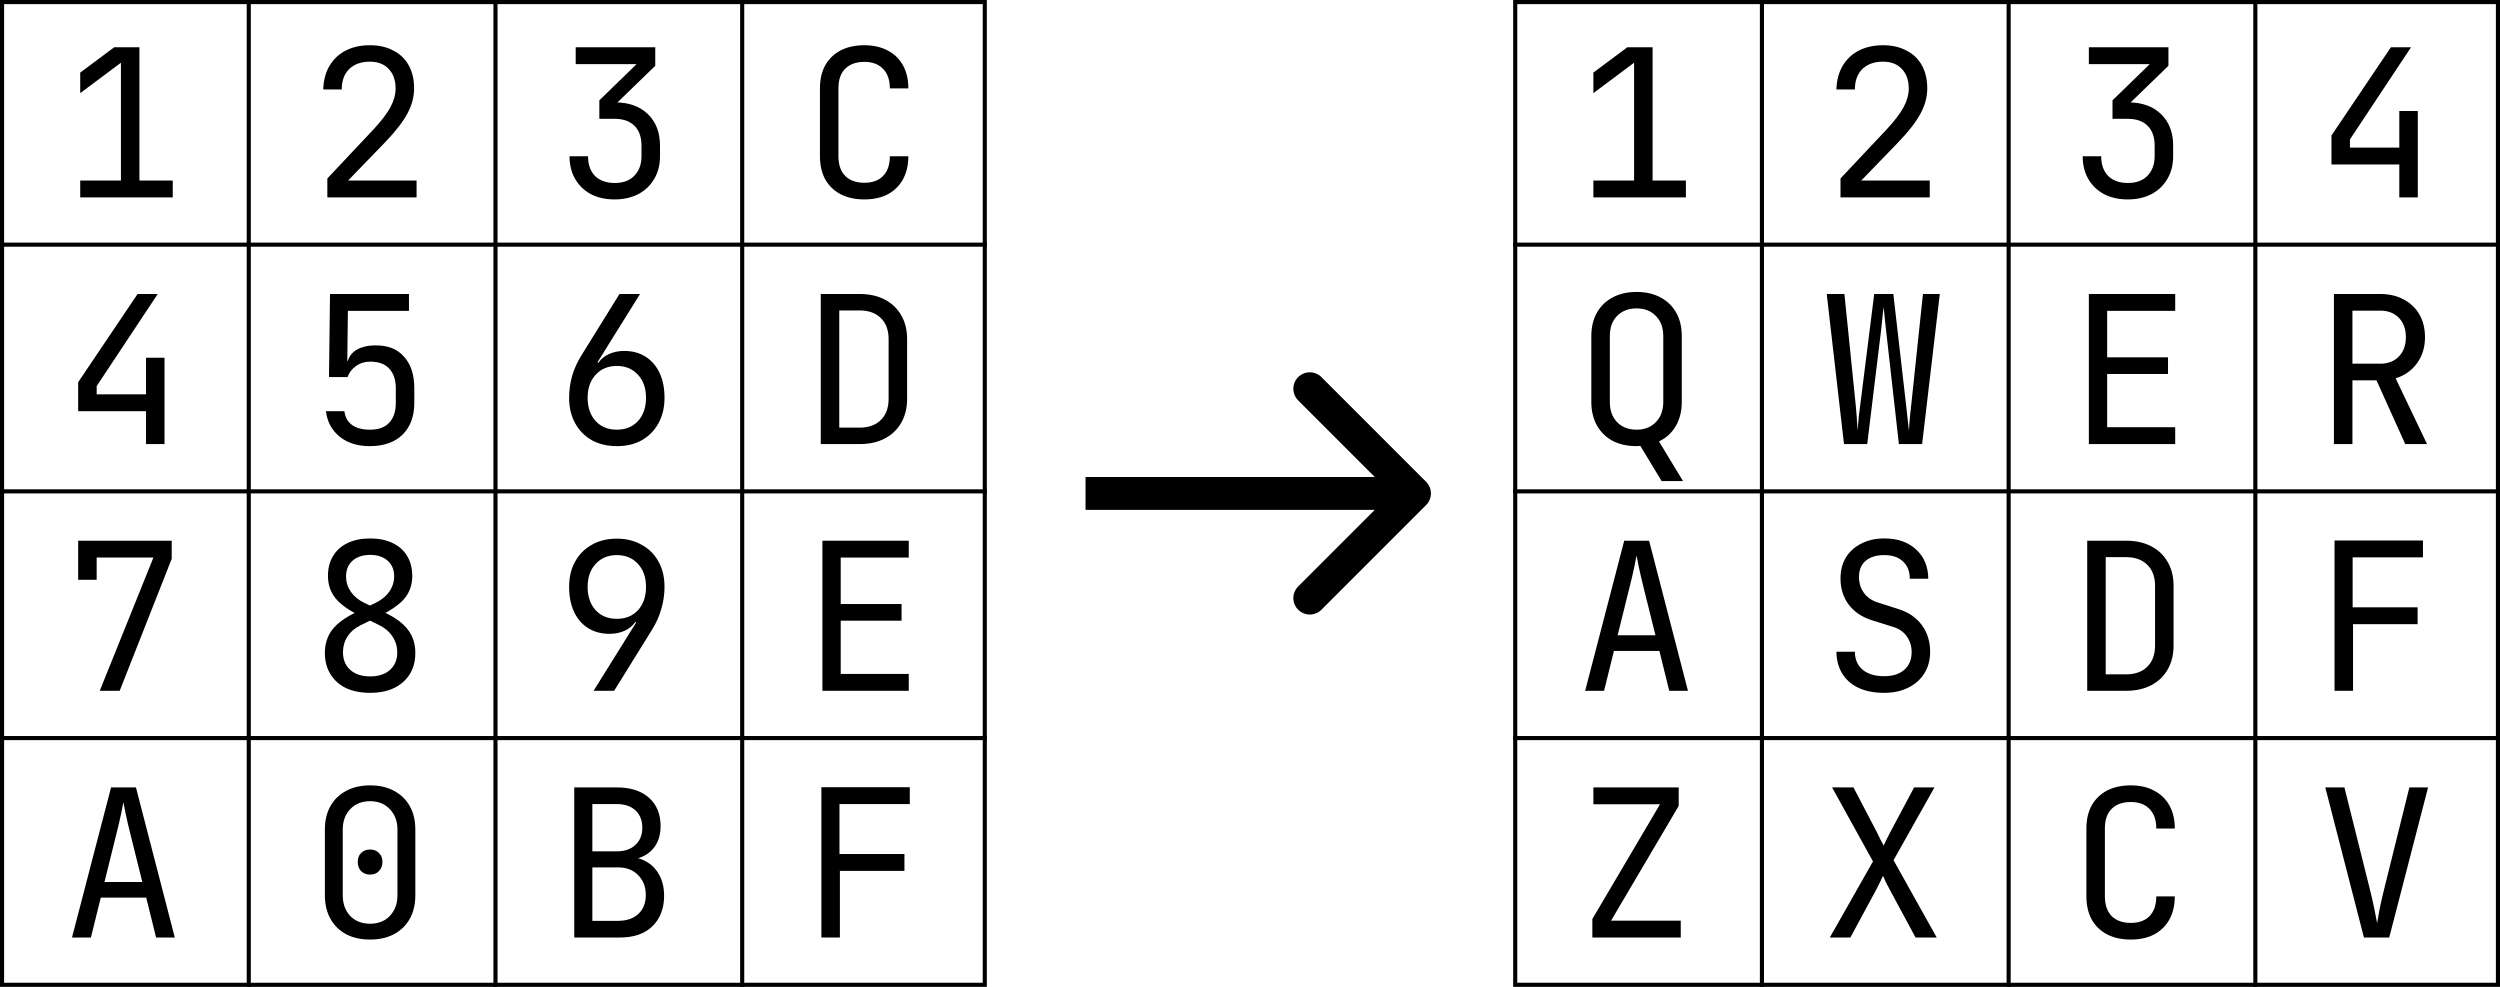 <svg width="608" height="240" viewBox="0 0 608 240" fill="none" xmlns="http://www.w3.org/2000/svg">
<path d="M346.828 122.828C348.391 121.266 348.391 118.734 346.828 117.172L321.373 91.716C319.81 90.154 317.278 90.154 315.716 91.716C314.154 93.278 314.154 95.811 315.716 97.373L338.343 120L315.716 142.627C314.154 144.19 314.154 146.722 315.716 148.284C317.278 149.846 319.81 149.846 321.373 148.284L346.828 122.828ZM264 124H304V116H264V124ZM304 124H344V116H304V124Z" fill="black"/>
<rect x="0.5" y="0.5" width="239" height="239" stroke="black"/>
<path d="M19.51 48V43.9H29.41V15.25L19.51 22.65V17.65L27.76 11.5H33.91V43.9H42.01V48H19.51Z" fill="black"/>
<path d="M79.61 48V43.4L90.76 31.55C92.66 29.517 94.043 27.717 94.91 26.15C95.776 24.55 96.21 23.017 96.21 21.55C96.21 19.517 95.643 17.917 94.51 16.75C93.41 15.583 91.893 15 89.96 15C87.826 15 86.143 15.6 84.91 16.8C83.71 18 83.11 19.65 83.11 21.75H78.61C78.676 19.55 79.176 17.65 80.11 16.05C81.076 14.417 82.393 13.167 84.06 12.3C85.76 11.433 87.726 11 89.96 11C92.16 11 94.06 11.433 95.66 12.3C97.293 13.133 98.543 14.333 99.41 15.9C100.276 17.467 100.71 19.333 100.71 21.5C100.71 23.567 100.16 25.617 99.06 27.65C97.96 29.683 96.16 32 93.66 34.6L84.66 43.9H101.31V48H79.61Z" fill="black"/>
<path d="M199.61 108V71.5H209.06C211.426 71.5 213.46 71.95 215.16 72.85C216.893 73.75 218.226 75.017 219.16 76.65C220.126 78.283 220.61 80.217 220.61 82.45V97C220.61 99.233 220.126 101.183 219.16 102.85C218.226 104.483 216.893 105.75 215.16 106.65C213.46 107.55 211.426 108 209.06 108H199.61ZM204.11 104H209.06C211.26 104 212.976 103.383 214.21 102.15C215.476 100.917 216.11 99.2 216.11 97V82.45C216.11 80.283 215.476 78.583 214.21 77.35C212.976 76.117 211.26 75.5 209.06 75.5H204.11V104Z" fill="black"/>
<path d="M199.76 228V191.45H221.26V195.55H204.16V207.7H219.96V211.8H204.26V228H199.76Z" fill="black"/>
<path d="M139.66 228V191.5H150.01C153.343 191.5 155.943 192.333 157.81 194C159.71 195.667 160.66 197.983 160.66 200.95C160.66 202.617 160.31 204.067 159.61 205.3C158.91 206.533 157.91 207.483 156.61 208.15C155.343 208.817 153.81 209.133 152.01 209.1V208.35C153.943 208.317 155.61 208.683 157.01 209.45C158.443 210.217 159.543 211.317 160.31 212.75C161.11 214.183 161.51 215.883 161.51 217.85C161.51 219.917 161.076 221.717 160.21 223.25C159.343 224.783 158.11 225.967 156.51 226.8C154.91 227.6 152.993 228 150.76 228H139.66ZM144.06 223.95H150.26C152.36 223.95 154.01 223.4 155.21 222.3C156.443 221.167 157.06 219.633 157.06 217.7C157.06 215.7 156.443 214.083 155.21 212.85C154.01 211.583 152.36 210.95 150.26 210.95H144.06V223.95ZM144.06 207.05H149.96C151.893 207.05 153.41 206.533 154.51 205.5C155.643 204.467 156.21 203.067 156.21 201.3C156.21 199.533 155.66 198.133 154.56 197.1C153.46 196.067 151.943 195.55 150.01 195.55H144.06V207.05Z" fill="black"/>
<path d="M90.01 228.5C87.776 228.5 85.826 228.067 84.16 227.2C82.526 226.3 81.26 225.05 80.36 223.45C79.46 221.817 79.01 219.917 79.01 217.75V201.75C79.01 199.55 79.46 197.65 80.36 196.05C81.26 194.45 82.526 193.217 84.16 192.35C85.826 191.45 87.776 191 90.01 191C92.276 191 94.226 191.45 95.86 192.35C97.493 193.217 98.76 194.45 99.66 196.05C100.56 197.65 101.01 199.55 101.01 201.75V217.75C101.01 219.917 100.56 221.817 99.66 223.45C98.76 225.05 97.476 226.3 95.81 227.2C94.176 228.067 92.243 228.5 90.01 228.5ZM90.01 224.65C92.01 224.65 93.61 224.017 94.81 222.75C96.043 221.45 96.66 219.783 96.66 217.75V201.75C96.66 199.717 96.043 198.067 94.81 196.8C93.61 195.5 92.01 194.85 90.01 194.85C88.01 194.85 86.393 195.5 85.16 196.8C83.96 198.067 83.36 199.717 83.36 201.75V217.75C83.36 219.783 83.96 221.45 85.16 222.75C86.393 224.017 88.01 224.65 90.01 224.65ZM90.01 212.7C89.11 212.7 88.376 212.417 87.81 211.85C87.276 211.283 87.01 210.533 87.01 209.6C87.01 208.7 87.276 207.983 87.81 207.45C88.376 206.883 89.11 206.6 90.01 206.6C90.91 206.6 91.626 206.883 92.16 207.45C92.726 207.983 93.01 208.7 93.01 209.6C93.01 210.533 92.726 211.283 92.16 211.85C91.626 212.417 90.91 212.7 90.01 212.7Z" fill="black"/>
<path d="M17.51 228L27.01 191.5H33.06L42.51 228H37.96L35.56 218.3H24.51L22.11 228H17.51ZM25.41 214.5H34.61L31.81 203.25C31.276 201.117 30.86 199.333 30.56 197.9C30.26 196.467 30.076 195.533 30.01 195.1C29.943 195.533 29.76 196.467 29.46 197.9C29.16 199.333 28.743 201.1 28.21 203.2L25.41 214.5Z" fill="black"/>
<path d="M200.01 168V131.5H221.01V135.6H204.46V146.9H219.26V150.95H204.46V163.9H221.01V168H200.01Z" fill="black"/>
<path d="M144.36 168L154.71 151.4L154.51 151.25C153.876 152.183 153.01 152.9 151.91 153.4C150.81 153.9 149.576 154.15 148.21 154.15C146.243 154.15 144.51 153.683 143.01 152.75C141.543 151.817 140.41 150.5 139.61 148.8C138.81 147.067 138.41 145.05 138.41 142.75C138.41 140.383 138.893 138.333 139.86 136.6C140.826 134.833 142.176 133.467 143.91 132.5C145.643 131.5 147.66 131 149.96 131C152.293 131 154.326 131.5 156.06 132.5C157.826 133.467 159.193 134.833 160.16 136.6C161.126 138.333 161.61 140.383 161.61 142.75C161.61 144.583 161.343 146.383 160.81 148.15C160.31 149.917 159.543 151.617 158.51 153.25L149.36 168H144.36ZM150.01 150.5C152.143 150.5 153.86 149.8 155.16 148.4C156.46 146.967 157.11 145.083 157.11 142.75C157.11 140.417 156.46 138.55 155.16 137.15C153.86 135.717 152.143 135 150.01 135C147.876 135 146.16 135.717 144.86 137.15C143.56 138.55 142.91 140.417 142.91 142.75C142.91 145.083 143.56 146.967 144.86 148.4C146.16 149.8 147.876 150.5 150.01 150.5Z" fill="black"/>
<path d="M90.01 168.5C87.776 168.5 85.826 168.117 84.16 167.35C82.526 166.55 81.26 165.417 80.36 163.95C79.46 162.483 79.01 160.767 79.01 158.8C79.01 156.633 79.593 154.767 80.76 153.2C81.96 151.633 83.843 150.233 86.41 149L91.26 146.65C92.726 145.95 93.86 145.033 94.66 143.9C95.46 142.767 95.86 141.517 95.86 140.15C95.86 138.55 95.326 137.283 94.26 136.35C93.226 135.417 91.81 134.95 90.01 134.95C88.21 134.95 86.776 135.433 85.71 136.4C84.676 137.333 84.16 138.6 84.16 140.2C84.16 141.533 84.543 142.767 85.31 143.9C86.11 145.033 87.193 145.933 88.56 146.6L93.41 148.9C96.076 150.133 98.01 151.55 99.21 153.15C100.41 154.717 101.01 156.6 101.01 158.8C101.01 161.767 100.01 164.133 98.01 165.9C96.043 167.633 93.376 168.5 90.01 168.5ZM90.01 164.5C92.043 164.5 93.643 163.983 94.81 162.95C96.01 161.883 96.61 160.467 96.61 158.7C96.61 157.267 96.226 155.967 95.46 154.8C94.693 153.633 93.593 152.7 92.16 152L87.36 149.65C84.693 148.35 82.76 146.95 81.56 145.45C80.36 143.95 79.76 142.15 79.76 140.05C79.76 138.183 80.176 136.567 81.01 135.2C81.843 133.833 83.026 132.783 84.56 132.05C86.093 131.317 87.91 130.95 90.01 130.95C92.11 130.95 93.926 131.317 95.46 132.05C96.993 132.783 98.176 133.833 99.01 135.2C99.843 136.567 100.26 138.183 100.26 140.05C100.26 142.15 99.66 143.95 98.46 145.45C97.26 146.917 95.276 148.333 92.51 149.7L87.71 152.05C86.343 152.717 85.276 153.633 84.51 154.8C83.776 155.933 83.41 157.2 83.41 158.6C83.41 160.4 83.993 161.833 85.16 162.9C86.36 163.967 87.976 164.5 90.01 164.5Z" fill="black"/>
<path d="M24.26 168L37.31 135.6H23.51V141H19.01V131.5H41.76V135.9L29.11 168H24.26Z" fill="black"/>
<path d="M150.06 108.5C147.726 108.5 145.676 108.017 143.91 107.05C142.176 106.05 140.826 104.667 139.86 102.9C138.893 101.133 138.41 99.083 138.41 96.75C138.41 94.917 138.66 93.117 139.16 91.35C139.693 89.583 140.476 87.883 141.51 86.25L150.66 71.5H155.66L145.31 88.1L145.51 88.25C146.143 87.317 147.01 86.6 148.11 86.1C149.21 85.6 150.443 85.35 151.81 85.35C153.81 85.35 155.543 85.817 157.01 86.75C158.476 87.683 159.61 89 160.41 90.7C161.21 92.4 161.61 94.417 161.61 96.75C161.61 99.083 161.126 101.133 160.16 102.9C159.193 104.667 157.843 106.05 156.11 107.05C154.41 108.017 152.393 108.5 150.06 108.5ZM150.01 104.5C152.143 104.5 153.86 103.8 155.16 102.4C156.46 100.967 157.11 99.083 157.11 96.75C157.11 94.417 156.46 92.55 155.16 91.15C153.86 89.717 152.143 89 150.01 89C147.876 89 146.16 89.717 144.86 91.15C143.56 92.55 142.91 94.417 142.91 96.75C142.91 99.083 143.56 100.967 144.86 102.4C146.16 103.8 147.876 104.5 150.01 104.5Z" fill="black"/>
<path d="M89.91 108.5C86.943 108.5 84.51 107.733 82.61 106.2C80.71 104.667 79.593 102.6 79.26 100H83.76C83.926 101.433 84.543 102.55 85.61 103.35C86.676 104.117 88.126 104.5 89.96 104.5C92.06 104.5 93.626 103.933 94.66 102.8C95.726 101.667 96.26 100.067 96.26 98V94.45C96.26 92.383 95.726 90.783 94.66 89.65C93.626 88.517 92.076 87.95 90.01 87.95C88.71 87.95 87.576 88.3 86.61 89C85.643 89.667 84.943 90.567 84.51 91.7H80.01L80.26 71.5H99.46V75.6H84.61L84.46 87.75H85.86L84.46 89.05C84.46 87.483 85.076 86.25 86.31 85.35C87.576 84.45 89.26 84 91.36 84C94.326 83.967 96.626 84.883 98.26 86.75C99.926 88.583 100.76 91.15 100.76 94.45V98C100.76 101.233 99.81 103.8 97.91 105.7C96.01 107.567 93.343 108.5 89.91 108.5Z" fill="black"/>
<path d="M35.51 108V100H19.01V92.95L33.46 71.5H38.36L23.51 93.9V95.9H35.51V87H40.01V108H35.51Z" fill="black"/>
<path d="M210.21 48.5C208.01 48.5 206.093 48.083 204.46 47.25C202.86 46.417 201.61 45.217 200.71 43.65C199.843 42.05 199.41 40.167 199.41 38V21.5C199.41 19.3 199.843 17.417 200.71 15.85C201.61 14.283 202.86 13.083 204.46 12.25C206.093 11.417 208.01 11 210.21 11C212.41 11 214.31 11.433 215.91 12.3C217.51 13.133 218.743 14.333 219.61 15.9C220.476 17.467 220.91 19.333 220.91 21.5H216.41C216.41 19.433 215.86 17.85 214.76 16.75C213.693 15.617 212.176 15.05 210.21 15.05C208.243 15.05 206.693 15.6 205.56 16.7C204.46 17.8 203.91 19.383 203.91 21.45V38C203.91 40.067 204.46 41.667 205.56 42.8C206.693 43.9 208.243 44.45 210.21 44.45C212.176 44.45 213.693 43.9 214.76 42.8C215.86 41.667 216.41 40.067 216.41 38H220.91C220.91 40.133 220.476 42 219.61 43.6C218.743 45.167 217.51 46.383 215.91 47.25C214.31 48.083 212.41 48.5 210.21 48.5Z" fill="black"/>
<path d="M149.46 48.5C147.26 48.5 145.326 48.067 143.66 47.2C142.026 46.3 140.76 45.067 139.86 43.5C138.96 41.933 138.51 40.1 138.51 38H143.01C143.01 40.033 143.576 41.633 144.71 42.8C145.876 43.933 147.476 44.5 149.51 44.5C151.576 44.5 153.176 43.9 154.31 42.7C155.443 41.5 156.01 39.933 156.01 38V35.4C156.01 33.333 155.443 31.733 154.31 30.6C153.176 29.467 151.576 28.9 149.51 28.9H145.76V24.4L154.81 15.6H140.01V11.5H159.36V16L149.61 25.45V24.9C152.943 24.9 155.593 25.85 157.56 27.75C159.526 29.65 160.51 32.2 160.51 35.4V38C160.51 40.1 160.043 41.933 159.11 43.5C158.21 45.067 156.926 46.3 155.26 47.2C153.593 48.067 151.66 48.5 149.46 48.5Z" fill="black"/>
<line x1="60.5" y1="-2.73196e-08" x2="60.5" y2="240" stroke="black"/>
<line y1="119.5" x2="240" y2="119.5" stroke="black"/>
<line y1="59.5" x2="240" y2="59.5" stroke="black"/>
<line y1="179.5" x2="240" y2="179.5" stroke="black"/>
<line x1="180.5" y1="-2.73196e-08" x2="180.5" y2="240" stroke="black"/>
<line x1="120.5" y1="-2.73196e-08" x2="120.5" y2="240" stroke="black"/>
<rect x="368.5" y="0.5" width="239" height="239" stroke="black"/>
<path d="M387.51 48V43.9H397.41V15.25L387.51 22.65V17.65L395.76 11.5H401.91V43.9H410.01V48H387.51Z" fill="black"/>
<path d="M447.61 48V43.4L458.76 31.55C460.66 29.517 462.043 27.717 462.91 26.15C463.776 24.55 464.21 23.017 464.21 21.55C464.21 19.517 463.643 17.917 462.51 16.75C461.41 15.583 459.893 15 457.96 15C455.826 15 454.143 15.6 452.91 16.8C451.71 18 451.11 19.65 451.11 21.75H446.61C446.676 19.55 447.176 17.65 448.11 16.05C449.076 14.417 450.393 13.167 452.06 12.3C453.76 11.433 455.726 11 457.96 11C460.16 11 462.06 11.433 463.66 12.3C465.293 13.133 466.543 14.333 467.41 15.9C468.276 17.467 468.71 19.333 468.71 21.5C468.71 23.567 468.16 25.617 467.06 27.65C465.96 29.683 464.16 32 461.66 34.6L452.66 43.9H469.31V48H447.61Z" fill="black"/>
<path d="M567.61 108V71.5H578.91C581.076 71.5 582.976 71.95 584.61 72.85C586.243 73.717 587.51 74.933 588.41 76.5C589.31 78.067 589.76 79.9 589.76 82C589.76 84.467 589.11 86.583 587.81 88.35C586.543 90.117 584.81 91.333 582.61 92L590.26 108H584.96L577.96 92.5H572.11V108H567.61ZM572.11 88.45H578.91C580.776 88.45 582.276 87.867 583.41 86.7C584.543 85.5 585.11 83.933 585.11 82C585.11 80.033 584.543 78.467 583.41 77.3C582.276 76.133 580.776 75.55 578.91 75.55H572.11V88.45Z" fill="black"/>
<path d="M574.91 228L565.51 191.5H570.16L576.36 216.3C576.793 218.033 577.16 219.65 577.46 221.15C577.76 222.617 577.976 223.733 578.11 224.5C578.243 223.733 578.443 222.617 578.71 221.15C579.01 219.65 579.376 218.033 579.81 216.3L585.96 191.5H590.51L581.06 228H574.91Z" fill="black"/>
<path d="M518.21 228.5C516.01 228.5 514.093 228.083 512.46 227.25C510.86 226.417 509.61 225.217 508.71 223.65C507.843 222.05 507.41 220.167 507.41 218V201.5C507.41 199.3 507.843 197.417 508.71 195.85C509.61 194.283 510.86 193.083 512.46 192.25C514.093 191.417 516.01 191 518.21 191C520.41 191 522.31 191.433 523.91 192.3C525.51 193.133 526.743 194.333 527.61 195.9C528.476 197.467 528.91 199.333 528.91 201.5H524.41C524.41 199.433 523.86 197.85 522.76 196.75C521.693 195.617 520.176 195.05 518.21 195.05C516.243 195.05 514.693 195.6 513.56 196.7C512.46 197.8 511.91 199.383 511.91 201.45V218C511.91 220.067 512.46 221.667 513.56 222.8C514.693 223.9 516.243 224.45 518.21 224.45C520.176 224.45 521.693 223.9 522.76 222.8C523.86 221.667 524.41 220.067 524.41 218H528.91C528.91 220.133 528.476 222 527.61 223.6C526.743 225.167 525.51 226.383 523.91 227.25C522.31 228.083 520.41 228.5 518.21 228.5Z" fill="black"/>
<path d="M445.01 228L455.51 209.5L445.56 191.5H450.76L456.41 202.3C456.71 202.867 457.01 203.483 457.31 204.15C457.643 204.783 457.91 205.283 458.11 205.65C458.276 205.283 458.51 204.783 458.81 204.15C459.143 203.483 459.46 202.867 459.76 202.3L465.51 191.5H470.46L460.51 209.2L471.01 228H465.86L459.61 216.4C459.31 215.833 458.993 215.233 458.66 214.6C458.36 213.933 458.126 213.4 457.96 213C457.793 213.4 457.543 213.917 457.21 214.55C456.91 215.183 456.61 215.783 456.31 216.35L450.01 228H445.01Z" fill="black"/>
<path d="M387.26 228V223.5L403.71 195.6H387.51V191.5H408.26V196L391.81 223.9H408.76V228H387.26Z" fill="black"/>
<path d="M567.76 168V131.45H589.26V135.55H572.16V147.7H587.96V151.8H572.26V168H567.76Z" fill="black"/>
<path d="M507.61 168V131.5H517.06C519.426 131.5 521.46 131.95 523.16 132.85C524.893 133.75 526.226 135.017 527.16 136.65C528.126 138.283 528.61 140.217 528.61 142.45V157C528.61 159.233 528.126 161.183 527.16 162.85C526.226 164.483 524.893 165.75 523.16 166.65C521.46 167.55 519.426 168 517.06 168H507.61ZM512.11 164H517.06C519.26 164 520.976 163.383 522.21 162.15C523.476 160.917 524.11 159.2 524.11 157V142.45C524.11 140.283 523.476 138.583 522.21 137.35C520.976 136.117 519.26 135.5 517.06 135.5H512.11V164Z" fill="black"/>
<path d="M458.21 168.5C455.81 168.5 453.743 168.1 452.01 167.3C450.31 166.5 448.993 165.35 448.06 163.85C447.126 162.35 446.643 160.567 446.61 158.5H451.11C451.11 160.333 451.726 161.783 452.96 162.85C454.226 163.917 455.976 164.45 458.21 164.45C460.31 164.45 461.943 163.933 463.11 162.9C464.31 161.867 464.91 160.433 464.91 158.6C464.91 157.133 464.51 155.85 463.71 154.75C462.943 153.65 461.826 152.883 460.36 152.45L455.41 150.9C452.91 150.133 450.976 148.85 449.61 147.05C448.276 145.25 447.61 143.133 447.61 140.7C447.61 138.733 448.043 137.033 448.91 135.6C449.81 134.133 451.06 133 452.66 132.2C454.26 131.367 456.143 130.95 458.31 130.95C461.51 130.95 464.076 131.85 466.01 133.65C467.943 135.417 468.926 137.783 468.96 140.75H464.46C464.46 138.95 463.91 137.55 462.81 136.55C461.743 135.517 460.226 135 458.26 135C456.326 135 454.81 135.467 453.71 136.4C452.643 137.333 452.11 138.633 452.11 140.3C452.11 141.8 452.51 143.1 453.31 144.2C454.11 145.3 455.26 146.083 456.76 146.55L461.76 148.15C464.193 148.917 466.076 150.217 467.41 152.05C468.743 153.883 469.41 156.033 469.41 158.5C469.41 160.5 468.943 162.25 468.01 163.75C467.076 165.25 465.76 166.417 464.06 167.25C462.393 168.083 460.443 168.5 458.21 168.5Z" fill="black"/>
<path d="M385.51 168L395.01 131.5H401.06L410.51 168H405.96L403.56 158.3H392.51L390.11 168H385.51ZM393.41 154.5H402.61L399.81 143.25C399.276 141.117 398.86 139.333 398.56 137.9C398.26 136.467 398.076 135.533 398.01 135.1C397.943 135.533 397.76 136.467 397.46 137.9C397.16 139.333 396.743 141.1 396.21 143.2L393.41 154.5Z" fill="black"/>
<path d="M508.01 108V71.5H529.01V75.6H512.46V86.9H527.26V90.95H512.46V103.9H529.01V108H508.01Z" fill="black"/>
<path d="M448.46 108L444.26 71.5H448.56L451.31 98.5C451.376 99.233 451.443 100 451.51 100.8C451.576 101.567 451.626 102.3 451.66 103C451.726 103.7 451.76 104.283 451.76 104.75C451.826 104.283 451.876 103.7 451.91 103C451.976 102.3 452.043 101.567 452.11 100.8C452.21 100 452.31 99.233 452.41 98.5L455.81 71.5H460.46L463.56 98.5C463.66 99.233 463.743 100 463.81 100.8C463.91 101.567 463.993 102.3 464.06 103C464.16 103.7 464.226 104.283 464.26 104.75C464.293 104.283 464.326 103.7 464.36 103C464.426 102.3 464.493 101.567 464.56 100.8C464.66 100 464.743 99.233 464.81 98.5L467.66 71.5H471.76L467.46 108H461.81L458.71 80.5C458.643 79.733 458.56 78.983 458.46 78.25C458.393 77.517 458.326 76.833 458.26 76.2C458.193 75.567 458.143 75.05 458.11 74.65C458.076 75.05 458.01 75.567 457.91 76.2C457.843 76.833 457.776 77.517 457.71 78.25C457.643 78.983 457.56 79.733 457.46 80.5L454.11 108H448.46Z" fill="black"/>
<path d="M404.11 117L398.76 108.15L399.26 108.45C399.126 108.45 398.943 108.45 398.71 108.45C398.51 108.483 398.276 108.5 398.01 108.5C395.776 108.5 393.826 108.067 392.16 107.2C390.526 106.3 389.26 105.05 388.36 103.45C387.46 101.817 387.01 99.917 387.01 97.75V81.75C387.01 79.55 387.46 77.65 388.36 76.05C389.26 74.45 390.526 73.217 392.16 72.35C393.826 71.45 395.776 71 398.01 71C400.276 71 402.226 71.45 403.86 72.35C405.493 73.217 406.76 74.45 407.66 76.05C408.56 77.65 409.01 79.55 409.01 81.75V97.75C409.01 99.983 408.526 101.933 407.56 103.6C406.593 105.267 405.226 106.517 403.46 107.35L409.31 117H404.11ZM398.01 104.5C399.976 104.5 401.543 103.883 402.71 102.65C403.91 101.417 404.51 99.783 404.51 97.75V81.75C404.51 79.683 403.91 78.05 402.71 76.85C401.543 75.617 399.976 75 398.01 75C396.043 75 394.46 75.617 393.26 76.85C392.093 78.05 391.51 79.683 391.51 81.75V97.75C391.51 99.783 392.093 101.417 393.26 102.65C394.46 103.883 396.043 104.5 398.01 104.5Z" fill="black"/>
<path d="M583.51 48V40H567.01V32.95L581.46 11.5H586.36L571.51 33.9V35.9H583.51V27H588.01V48H583.51Z" fill="black"/>
<path d="M517.46 48.5C515.26 48.5 513.326 48.067 511.66 47.2C510.026 46.3 508.76 45.067 507.86 43.5C506.96 41.933 506.51 40.1 506.51 38H511.01C511.01 40.033 511.576 41.633 512.71 42.8C513.876 43.933 515.476 44.5 517.51 44.5C519.576 44.5 521.176 43.9 522.31 42.7C523.443 41.5 524.01 39.933 524.01 38V35.4C524.01 33.333 523.443 31.733 522.31 30.6C521.176 29.467 519.576 28.9 517.51 28.9H513.76V24.4L522.81 15.6H508.01V11.5H527.36V16L517.61 25.45V24.9C520.943 24.9 523.593 25.85 525.56 27.75C527.526 29.65 528.51 32.2 528.51 35.4V38C528.51 40.1 528.043 41.933 527.11 43.5C526.21 45.067 524.926 46.3 523.26 47.2C521.593 48.067 519.66 48.5 517.46 48.5Z" fill="black"/>
<line x1="428.5" y1="-2.73196e-08" x2="428.5" y2="240" stroke="black"/>
<line x1="368" y1="119.5" x2="608" y2="119.5" stroke="black"/>
<line x1="368" y1="59.5" x2="608" y2="59.5" stroke="black"/>
<line x1="368" y1="179.5" x2="608" y2="179.5" stroke="black"/>
<line x1="548.5" y1="-2.73196e-08" x2="548.5" y2="240" stroke="black"/>
<line x1="488.5" y1="-2.73196e-08" x2="488.5" y2="240" stroke="black"/>
</svg>
